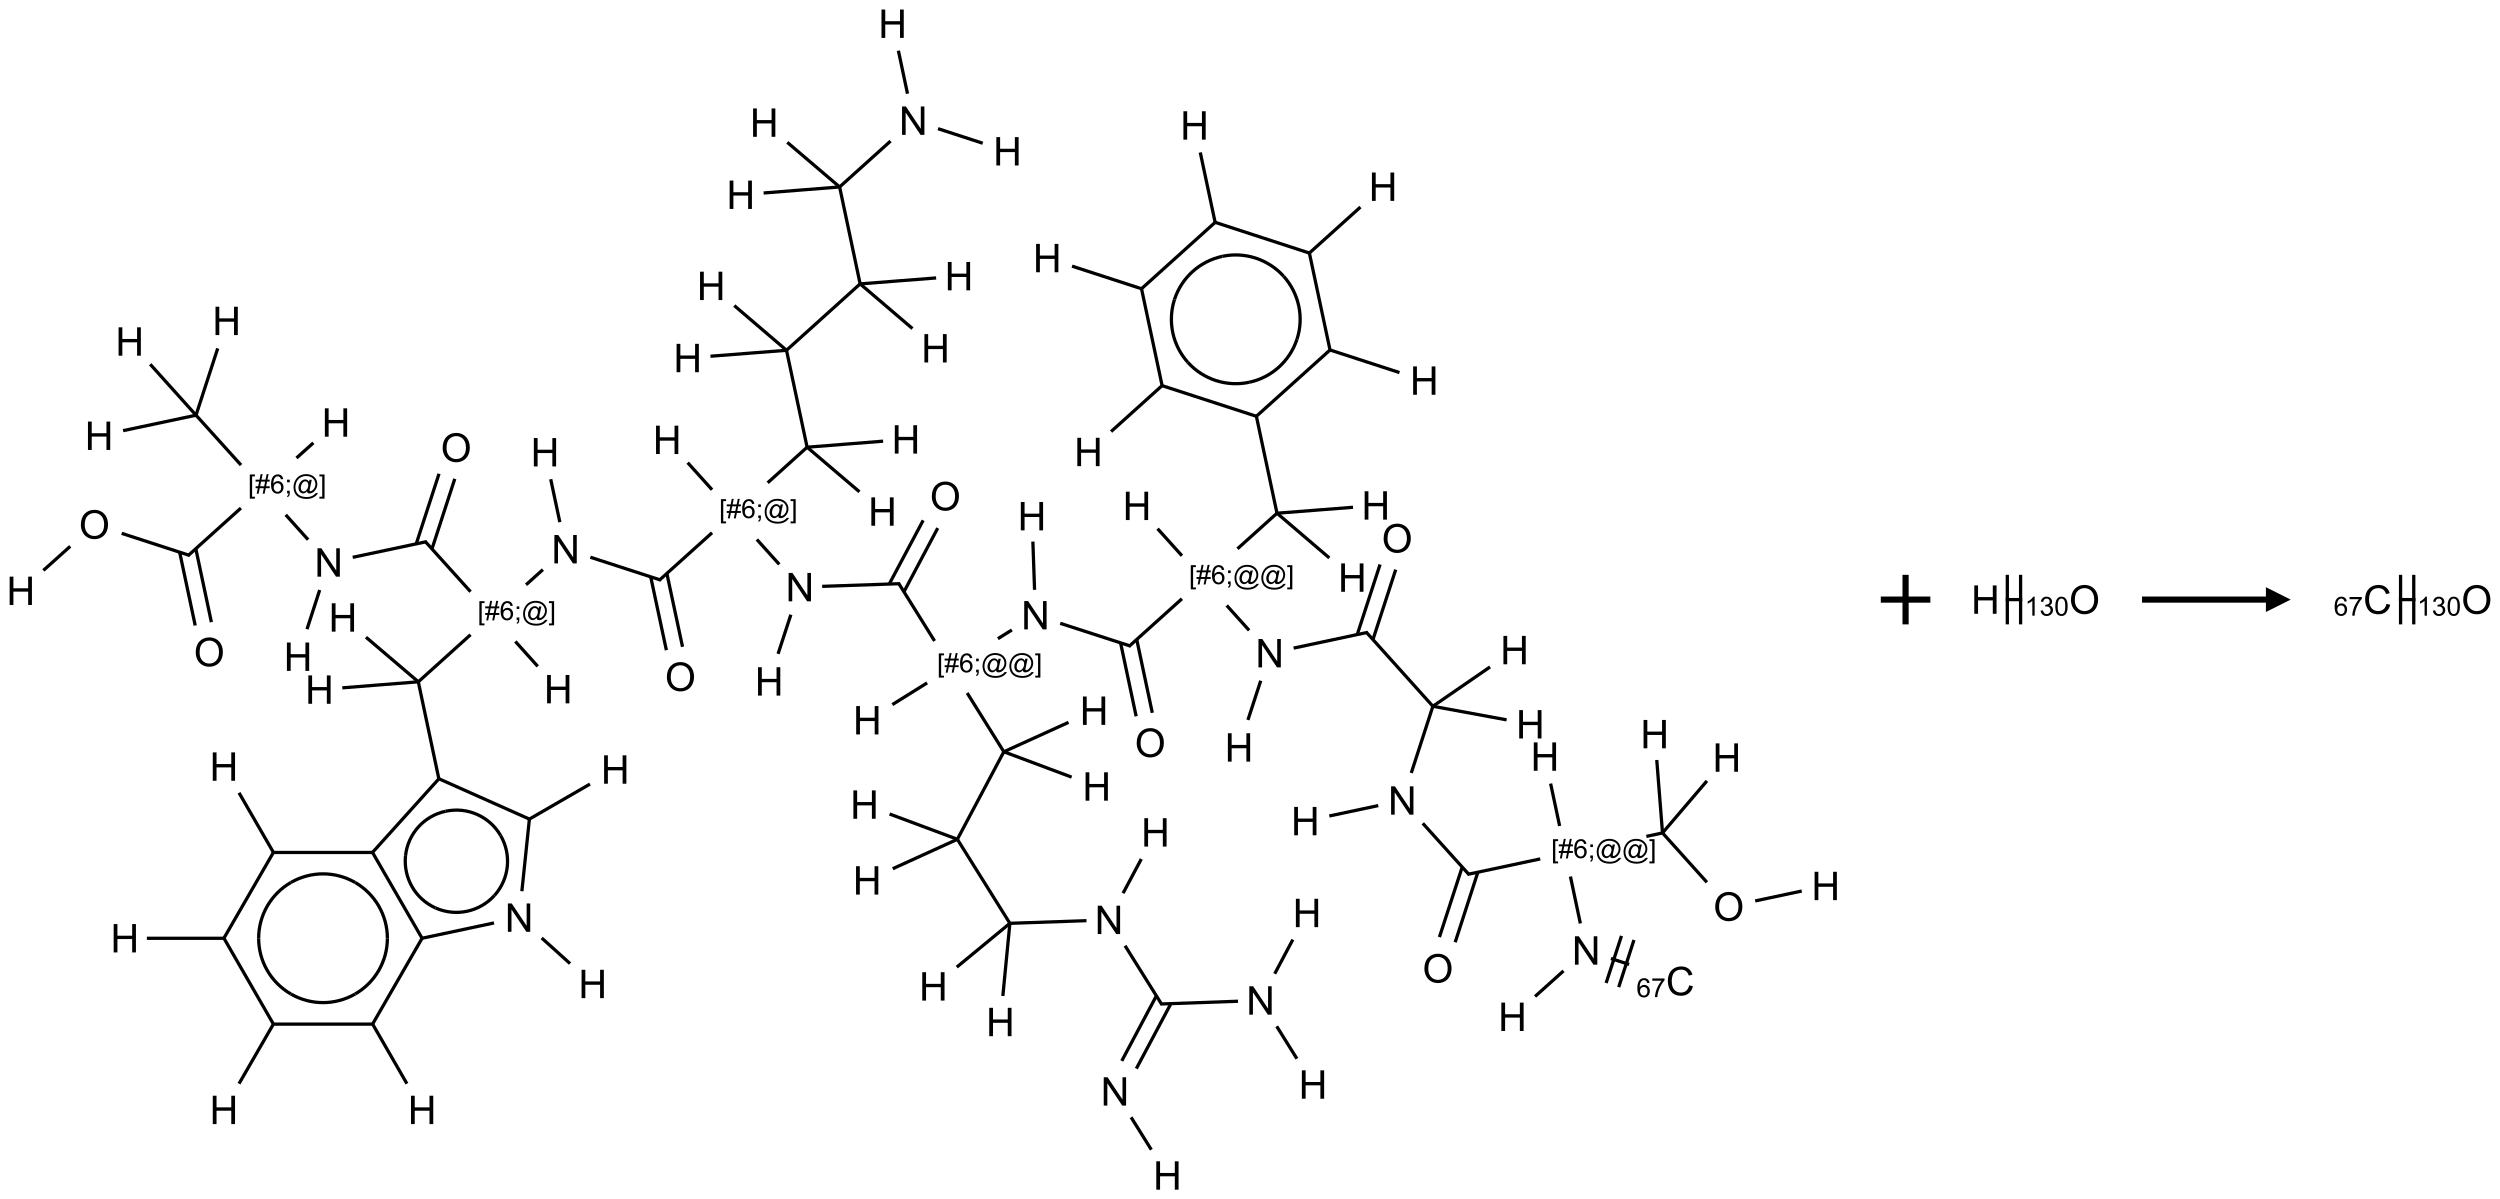 <?xml version="1.0" encoding="UTF-8"?>
<svg xmlns="http://www.w3.org/2000/svg" xmlns:xlink="http://www.w3.org/1999/xlink" width="1009" height="484" viewBox="0 0 1009 484">
<defs>
<g>
<g id="glyph-0-0">
<path d="M 2 0 L 2 -10 L 10 -10 L 10 0 Z M 2.25 -0.25 L 9.75 -0.25 L 9.75 -9.75 L 2.25 -9.75 Z M 2.25 -0.25 "/>
</g>
<g id="glyph-0-1">
<path d="M 1.281 0 L 1.281 -11.453 L 2.797 -11.453 L 2.797 -6.75 L 8.75 -6.75 L 8.75 -11.453 L 10.266 -11.453 L 10.266 0 L 8.75 0 L 8.75 -5.398 L 2.797 -5.398 L 2.797 0 Z M 1.281 0 "/>
</g>
<g id="glyph-0-2">
<path d="M 1.219 0 L 1.219 -11.453 L 2.773 -11.453 L 8.789 -2.461 L 8.789 -11.453 L 10.242 -11.453 L 10.242 0 L 8.688 0 L 2.672 -9 L 2.672 0 Z M 1.219 0 "/>
</g>
<g id="glyph-0-3">
<path d="M 0.773 -5.578 C 0.773 -7.48 1.285 -8.969 2.305 -10.043 C 3.324 -11.117 4.645 -11.656 6.258 -11.656 C 7.316 -11.656 8.27 -11.402 9.117 -10.898 C 9.965 -10.395 10.613 -9.688 11.059 -8.785 C 11.504 -7.883 11.727 -6.855 11.727 -5.711 C 11.727 -4.551 11.492 -3.512 11.023 -2.594 C 10.555 -1.676 9.891 -0.984 9.031 -0.512 C 8.172 -0.039 7.246 0.195 6.25 0.195 C 5.172 0.195 4.207 -0.066 3.359 -0.586 C 2.512 -1.105 1.867 -1.816 1.43 -2.719 C 0.992 -3.621 0.773 -4.574 0.773 -5.578 Z M 2.336 -5.555 C 2.336 -4.176 2.707 -3.086 3.449 -2.293 C 4.191 -1.5 5.121 -1.102 6.242 -1.102 C 7.383 -1.102 8.32 -1.504 9.059 -2.305 C 9.797 -3.105 10.164 -4.246 10.164 -5.719 C 10.164 -6.652 10.008 -7.465 9.691 -8.16 C 9.375 -8.855 8.914 -9.395 8.309 -9.777 C 7.703 -10.16 7.02 -10.352 6.266 -10.352 C 5.191 -10.352 4.27 -9.984 3.496 -9.246 C 2.723 -8.508 2.336 -7.277 2.336 -5.555 Z M 2.336 -5.555 "/>
</g>
<g id="glyph-0-4">
<path d="M 9.406 -4.016 L 10.922 -3.633 C 10.605 -2.387 10.031 -1.438 9.207 -0.785 C 8.383 -0.133 7.371 0.195 6.18 0.195 C 4.945 0.195 3.941 -0.055 3.168 -0.559 C 2.395 -1.062 1.805 -1.789 1.402 -2.742 C 1 -3.695 0.797 -4.719 0.797 -5.812 C 0.797 -7.004 1.023 -8.047 1.48 -8.934 C 1.938 -9.82 2.586 -10.496 3.426 -10.957 C 4.266 -11.418 5.191 -11.648 6.203 -11.648 C 7.348 -11.648 8.312 -11.355 9.094 -10.773 C 9.875 -10.191 10.418 -9.371 10.727 -8.312 L 9.234 -7.961 C 8.969 -8.793 8.582 -9.402 8.078 -9.781 C 7.574 -10.16 6.938 -10.352 6.172 -10.352 C 5.293 -10.352 4.555 -10.141 3.965 -9.719 C 3.375 -9.297 2.957 -8.73 2.719 -8.02 C 2.48 -7.309 2.359 -6.574 2.359 -5.82 C 2.359 -4.848 2.5 -3.996 2.785 -3.27 C 3.07 -2.543 3.512 -2 4.109 -1.641 C 4.707 -1.281 5.355 -1.102 6.055 -1.102 C 6.902 -1.102 7.621 -1.348 8.211 -1.836 C 8.801 -2.324 9.199 -3.051 9.406 -4.016 Z M 9.406 -4.016 "/>
</g>
<g id="glyph-1-0">
<path d="M 1.332 0 L 1.332 -6.668 L 6.668 -6.668 L 6.668 0 Z M 1.5 -0.168 L 6.5 -0.168 L 6.5 -6.5 L 1.5 -6.5 Z M 1.5 -0.168 "/>
</g>
<g id="glyph-1-1">
<path d="M 0.723 2.121 L 0.723 -7.637 L 2.793 -7.637 L 2.793 -6.859 L 1.66 -6.859 L 1.66 1.344 L 2.793 1.344 L 2.793 2.121 Z M 0.723 2.121 "/>
</g>
<g id="glyph-1-2">
<path d="M 0.535 0.129 L 0.988 -2.09 L 0.109 -2.09 L 0.109 -2.863 L 1.145 -2.863 L 1.531 -4.754 L 0.109 -4.754 L 0.109 -5.531 L 1.688 -5.531 L 2.141 -7.766 L 2.922 -7.766 L 2.469 -5.531 L 4.109 -5.531 L 4.562 -7.766 L 5.348 -7.766 L 4.895 -5.531 L 5.797 -5.531 L 5.797 -4.754 L 4.738 -4.754 L 4.348 -2.863 L 5.797 -2.863 L 5.797 -2.09 L 4.191 -2.09 L 3.738 0.129 L 2.957 0.129 L 3.406 -2.09 L 1.77 -2.09 L 1.316 0.129 Z M 1.926 -2.863 L 3.562 -2.863 L 3.953 -4.754 L 2.312 -4.754 Z M 1.926 -2.863 "/>
</g>
<g id="glyph-1-3">
<path d="M 5.309 -5.766 L 4.375 -5.691 C 4.293 -6.059 4.172 -6.328 4.02 -6.496 C 3.766 -6.762 3.453 -6.895 3.082 -6.895 C 2.785 -6.895 2.523 -6.812 2.297 -6.645 C 2 -6.43 1.77 -6.117 1.598 -5.703 C 1.43 -5.289 1.34 -4.703 1.332 -3.938 C 1.559 -4.281 1.836 -4.535 2.16 -4.703 C 2.488 -4.871 2.828 -4.953 3.188 -4.953 C 3.812 -4.953 4.344 -4.723 4.785 -4.262 C 5.223 -3.801 5.441 -3.207 5.441 -2.48 C 5.441 -2 5.34 -1.555 5.133 -1.145 C 4.926 -0.73 4.641 -0.418 4.281 -0.199 C 3.922 0.02 3.512 0.129 3.051 0.129 C 2.27 0.129 1.633 -0.156 1.141 -0.73 C 0.648 -1.305 0.402 -2.254 0.402 -3.574 C 0.402 -5.051 0.672 -6.121 1.219 -6.793 C 1.695 -7.375 2.336 -7.668 3.141 -7.668 C 3.742 -7.668 4.234 -7.5 4.617 -7.16 C 5 -6.824 5.23 -6.359 5.309 -5.766 Z M 1.48 -2.473 C 1.48 -2.152 1.547 -1.844 1.684 -1.547 C 1.82 -1.25 2.016 -1.027 2.262 -0.871 C 2.508 -0.719 2.766 -0.641 3.035 -0.641 C 3.434 -0.641 3.773 -0.801 4.059 -1.121 C 4.344 -1.441 4.484 -1.875 4.484 -2.422 C 4.484 -2.949 4.344 -3.367 4.062 -3.668 C 3.781 -3.973 3.426 -4.125 3 -4.125 C 2.578 -4.125 2.219 -3.973 1.922 -3.668 C 1.625 -3.363 1.48 -2.969 1.48 -2.473 Z M 1.48 -2.473 "/>
</g>
<g id="glyph-1-4">
<path d="M 0.949 -4.465 L 0.949 -5.531 L 2.016 -5.531 L 2.016 -4.465 Z M 0.949 0 L 0.949 -1.066 L 2.016 -1.066 L 2.016 0 C 2.016 0.391 1.945 0.711 1.809 0.949 C 1.668 1.191 1.449 1.379 1.145 1.512 L 0.887 1.109 C 1.082 1.023 1.23 0.895 1.324 0.727 C 1.418 0.559 1.469 0.316 1.48 0 Z M 0.949 0 "/>
</g>
<g id="glyph-1-5">
<path d="M 6.047 -0.848 C 5.82 -0.59 5.57 -0.379 5.289 -0.223 C 5.008 -0.062 4.73 0.016 4.449 0.016 C 4.141 0.016 3.84 -0.074 3.547 -0.254 C 3.254 -0.434 3.02 -0.715 2.836 -1.09 C 2.652 -1.465 2.562 -1.875 2.562 -2.324 C 2.562 -2.875 2.703 -3.43 2.988 -3.98 C 3.27 -4.535 3.621 -4.953 4.043 -5.23 C 4.461 -5.508 4.871 -5.645 5.266 -5.645 C 5.566 -5.645 5.855 -5.566 6.129 -5.41 C 6.402 -5.25 6.641 -5.012 6.84 -4.688 L 7.016 -5.496 L 7.949 -5.496 L 7.199 -2 C 7.094 -1.516 7.043 -1.246 7.043 -1.191 C 7.043 -1.098 7.078 -1.02 7.148 -0.949 C 7.219 -0.883 7.305 -0.848 7.406 -0.848 C 7.59 -0.848 7.832 -0.953 8.129 -1.168 C 8.527 -1.445 8.84 -1.816 9.07 -2.285 C 9.301 -2.75 9.418 -3.234 9.418 -3.73 C 9.418 -4.309 9.27 -4.852 8.973 -5.355 C 8.676 -5.859 8.23 -6.262 7.645 -6.562 C 7.055 -6.863 6.406 -7.016 5.691 -7.016 C 4.879 -7.016 4.137 -6.824 3.465 -6.445 C 2.793 -6.066 2.273 -5.52 1.902 -4.809 C 1.535 -4.098 1.348 -3.34 1.348 -2.527 C 1.348 -1.676 1.535 -0.941 1.902 -0.328 C 2.273 0.285 2.809 0.742 3.508 1.035 C 4.207 1.328 4.984 1.473 5.832 1.473 C 6.742 1.473 7.504 1.32 8.121 1.016 C 8.734 0.711 9.195 0.34 9.5 -0.098 L 10.441 -0.098 C 10.266 0.266 9.961 0.637 9.531 1.016 C 9.102 1.395 8.59 1.695 7.996 1.914 C 7.402 2.133 6.688 2.246 5.848 2.246 C 5.078 2.246 4.367 2.145 3.715 1.949 C 3.066 1.75 2.512 1.453 2.051 1.055 C 1.594 0.656 1.25 0.199 1.016 -0.316 C 0.723 -0.973 0.578 -1.684 0.578 -2.441 C 0.578 -3.289 0.75 -4.098 1.098 -4.863 C 1.523 -5.805 2.125 -6.527 2.902 -7.027 C 3.684 -7.527 4.629 -7.777 5.738 -7.777 C 6.602 -7.777 7.375 -7.602 8.059 -7.246 C 8.746 -6.895 9.285 -6.371 9.684 -5.672 C 10.02 -5.07 10.188 -4.418 10.188 -3.715 C 10.188 -2.707 9.832 -1.812 9.125 -1.031 C 8.492 -0.328 7.801 0.02 7.051 0.02 C 6.812 0.02 6.617 -0.016 6.473 -0.09 C 6.324 -0.16 6.215 -0.266 6.145 -0.402 C 6.102 -0.488 6.066 -0.637 6.047 -0.848 Z M 3.527 -2.262 C 3.527 -1.785 3.641 -1.414 3.863 -1.152 C 4.09 -0.887 4.348 -0.754 4.641 -0.754 C 4.836 -0.754 5.039 -0.812 5.254 -0.93 C 5.469 -1.047 5.676 -1.219 5.871 -1.449 C 6.066 -1.676 6.23 -1.969 6.355 -2.32 C 6.48 -2.672 6.543 -3.027 6.543 -3.379 C 6.543 -3.852 6.426 -4.219 6.191 -4.48 C 5.957 -4.738 5.672 -4.871 5.332 -4.871 C 5.109 -4.871 4.902 -4.812 4.707 -4.699 C 4.512 -4.586 4.32 -4.406 4.137 -4.156 C 3.953 -3.906 3.805 -3.602 3.691 -3.246 C 3.582 -2.887 3.527 -2.559 3.527 -2.262 Z M 3.527 -2.262 "/>
</g>
<g id="glyph-1-6">
<path d="M 2.27 2.121 L 0.203 2.121 L 0.203 1.344 L 1.332 1.344 L 1.332 -6.859 L 0.203 -6.859 L 0.203 -7.637 L 2.27 -7.637 Z M 2.27 2.121 "/>
</g>
<g id="glyph-1-7">
<path d="M 0.504 -6.637 L 0.504 -7.535 L 5.449 -7.535 L 5.449 -6.809 C 4.961 -6.289 4.48 -5.602 4.004 -4.746 C 3.527 -3.887 3.156 -3.004 2.895 -2.098 C 2.707 -1.461 2.59 -0.762 2.535 0 L 1.574 0 C 1.582 -0.602 1.703 -1.328 1.926 -2.176 C 2.152 -3.027 2.477 -3.848 2.898 -4.637 C 3.32 -5.426 3.77 -6.094 4.246 -6.637 Z M 0.504 -6.637 "/>
</g>
<g id="glyph-1-8">
<path d="M 3.973 0 L 3.035 0 L 3.035 -5.973 C 2.809 -5.758 2.516 -5.543 2.148 -5.328 C 1.781 -5.113 1.453 -4.953 1.16 -4.844 L 1.16 -5.75 C 1.684 -5.996 2.145 -6.297 2.535 -6.645 C 2.93 -6.996 3.207 -7.336 3.371 -7.668 L 3.973 -7.668 Z M 3.973 0 "/>
</g>
<g id="glyph-1-9">
<path d="M 0.449 -2.016 L 1.387 -2.141 C 1.492 -1.609 1.676 -1.227 1.934 -0.992 C 2.191 -0.758 2.508 -0.641 2.879 -0.641 C 3.32 -0.641 3.695 -0.793 3.996 -1.098 C 4.301 -1.402 4.453 -1.781 4.453 -2.234 C 4.453 -2.664 4.312 -3.02 4.031 -3.301 C 3.75 -3.578 3.391 -3.719 2.957 -3.719 C 2.781 -3.719 2.562 -3.684 2.297 -3.613 L 2.402 -4.438 C 2.465 -4.43 2.516 -4.426 2.551 -4.426 C 2.949 -4.426 3.312 -4.531 3.629 -4.738 C 3.949 -4.949 4.109 -5.27 4.109 -5.703 C 4.109 -6.047 3.992 -6.332 3.762 -6.559 C 3.527 -6.785 3.227 -6.895 2.859 -6.895 C 2.496 -6.895 2.191 -6.781 1.949 -6.551 C 1.707 -6.324 1.547 -5.98 1.48 -5.52 L 0.543 -5.688 C 0.656 -6.316 0.918 -6.805 1.324 -7.148 C 1.73 -7.492 2.234 -7.668 2.84 -7.668 C 3.254 -7.668 3.641 -7.578 3.988 -7.398 C 4.34 -7.219 4.609 -6.977 4.793 -6.668 C 4.98 -6.359 5.074 -6.031 5.074 -5.684 C 5.074 -5.352 4.984 -5.051 4.809 -4.781 C 4.629 -4.512 4.367 -4.297 4.02 -4.137 C 4.473 -4.031 4.824 -3.816 5.074 -3.488 C 5.324 -3.16 5.449 -2.75 5.449 -2.254 C 5.449 -1.59 5.203 -1.023 4.719 -0.559 C 4.234 -0.098 3.617 0.137 2.875 0.137 C 2.203 0.137 1.648 -0.062 1.207 -0.465 C 0.762 -0.863 0.512 -1.379 0.449 -2.016 Z M 0.449 -2.016 "/>
</g>
<g id="glyph-1-10">
<path d="M 0.441 -3.766 C 0.441 -4.668 0.535 -5.395 0.723 -5.945 C 0.906 -6.496 1.184 -6.922 1.551 -7.219 C 1.918 -7.516 2.375 -7.668 2.934 -7.668 C 3.344 -7.668 3.703 -7.586 4.012 -7.418 C 4.32 -7.254 4.574 -7.016 4.777 -6.707 C 4.977 -6.395 5.137 -6.016 5.25 -5.57 C 5.363 -5.125 5.422 -4.523 5.422 -3.766 C 5.422 -2.871 5.328 -2.148 5.145 -1.598 C 4.961 -1.047 4.688 -0.621 4.32 -0.32 C 3.953 -0.02 3.492 0.129 2.934 0.129 C 2.195 0.129 1.617 -0.133 1.199 -0.66 C 0.695 -1.297 0.441 -2.332 0.441 -3.766 Z M 1.406 -3.766 C 1.406 -2.512 1.555 -1.68 1.848 -1.262 C 2.141 -0.848 2.5 -0.641 2.934 -0.641 C 3.363 -0.641 3.727 -0.848 4.02 -1.266 C 4.312 -1.684 4.457 -2.516 4.457 -3.766 C 4.457 -5.023 4.312 -5.859 4.02 -6.27 C 3.727 -6.684 3.359 -6.891 2.922 -6.891 C 2.492 -6.891 2.148 -6.707 1.891 -6.344 C 1.566 -5.879 1.406 -5.02 1.406 -3.766 Z M 1.406 -3.766 "/>
</g>
</g>
</defs>
<path fill="none" stroke-width="0.033" stroke-linecap="butt" stroke-linejoin="miter" stroke="rgb(0%, 0%, 0%)" stroke-opacity="1" stroke-miterlimit="10" d="M 11.407 11.361 L 11.203 11.034 " transform="matrix(40, 0, 0, 40, 8.389, 9.574)"/>
<path fill="none" stroke-width="0.033" stroke-linecap="butt" stroke-linejoin="miter" stroke="rgb(0%, 0%, 0%)" stroke-opacity="1" stroke-miterlimit="10" d="M 11.256 10.543 L 11.605 9.887 " transform="matrix(40, 0, 0, 40, 8.389, 9.574)"/>
<path fill="none" stroke-width="0.033" stroke-linecap="butt" stroke-linejoin="miter" stroke="rgb(0%, 0%, 0%)" stroke-opacity="1" stroke-miterlimit="10" d="M 11.109 10.465 L 11.458 9.809 " transform="matrix(40, 0, 0, 40, 8.389, 9.574)"/>
<path fill="none" stroke-width="0.033" stroke-linecap="butt" stroke-linejoin="miter" stroke="rgb(0%, 0%, 0%)" stroke-opacity="1" stroke-miterlimit="10" d="M 11.5 9.891 L 12.282 9.863 " transform="matrix(40, 0, 0, 40, 8.389, 9.574)"/>
<path fill="none" stroke-width="0.033" stroke-linecap="butt" stroke-linejoin="miter" stroke="rgb(0%, 0%, 0%)" stroke-opacity="1" stroke-miterlimit="10" d="M 12.652 9.586 L 12.835 9.241 " transform="matrix(40, 0, 0, 40, 8.389, 9.574)"/>
<path fill="none" stroke-width="0.033" stroke-linecap="butt" stroke-linejoin="miter" stroke="rgb(0%, 0%, 0%)" stroke-opacity="1" stroke-miterlimit="10" d="M 12.672 10.116 L 12.876 10.443 " transform="matrix(40, 0, 0, 40, 8.389, 9.574)"/>
<path fill="none" stroke-width="0.033" stroke-linecap="butt" stroke-linejoin="miter" stroke="rgb(0%, 0%, 0%)" stroke-opacity="1" stroke-miterlimit="10" d="M 11.514 9.898 L 11.142 9.303 " transform="matrix(40, 0, 0, 40, 8.389, 9.574)"/>
<path fill="none" stroke-width="0.033" stroke-linecap="butt" stroke-linejoin="miter" stroke="rgb(0%, 0%, 0%)" stroke-opacity="1" stroke-miterlimit="10" d="M 11.122 8.773 L 11.306 8.428 " transform="matrix(40, 0, 0, 40, 8.389, 9.574)"/>
<path fill="none" stroke-width="0.033" stroke-linecap="butt" stroke-linejoin="miter" stroke="rgb(0%, 0%, 0%)" stroke-opacity="1" stroke-miterlimit="10" d="M 10.753 9.05 L 9.98 9.077 " transform="matrix(40, 0, 0, 40, 8.389, 9.574)"/>
<path fill="none" stroke-width="0.033" stroke-linecap="butt" stroke-linejoin="miter" stroke="rgb(0%, 0%, 0%)" stroke-opacity="1" stroke-miterlimit="10" d="M 9.98 9.077 L 9.444 9.519 " transform="matrix(40, 0, 0, 40, 8.389, 9.574)"/>
<path fill="none" stroke-width="0.033" stroke-linecap="butt" stroke-linejoin="miter" stroke="rgb(0%, 0%, 0%)" stroke-opacity="1" stroke-miterlimit="10" d="M 9.98 9.077 L 9.909 9.81 " transform="matrix(40, 0, 0, 40, 8.389, 9.574)"/>
<path fill="none" stroke-width="0.033" stroke-linecap="butt" stroke-linejoin="miter" stroke="rgb(0%, 0%, 0%)" stroke-opacity="1" stroke-miterlimit="10" d="M 9.98 9.077 L 9.45 8.229 " transform="matrix(40, 0, 0, 40, 8.389, 9.574)"/>
<path fill="none" stroke-width="0.033" stroke-linecap="butt" stroke-linejoin="miter" stroke="rgb(0%, 0%, 0%)" stroke-opacity="1" stroke-miterlimit="10" d="M 9.45 8.229 L 8.766 7.974 " transform="matrix(40, 0, 0, 40, 8.389, 9.574)"/>
<path fill="none" stroke-width="0.033" stroke-linecap="butt" stroke-linejoin="miter" stroke="rgb(0%, 0%, 0%)" stroke-opacity="1" stroke-miterlimit="10" d="M 9.45 8.229 L 8.798 8.526 " transform="matrix(40, 0, 0, 40, 8.389, 9.574)"/>
<path fill="none" stroke-width="0.033" stroke-linecap="butt" stroke-linejoin="miter" stroke="rgb(0%, 0%, 0%)" stroke-opacity="1" stroke-miterlimit="10" d="M 9.45 8.229 L 9.919 7.346 " transform="matrix(40, 0, 0, 40, 8.389, 9.574)"/>
<path fill="none" stroke-width="0.033" stroke-linecap="butt" stroke-linejoin="miter" stroke="rgb(0%, 0%, 0%)" stroke-opacity="1" stroke-miterlimit="10" d="M 9.919 7.346 L 10.603 7.602 " transform="matrix(40, 0, 0, 40, 8.389, 9.574)"/>
<path fill="none" stroke-width="0.033" stroke-linecap="butt" stroke-linejoin="miter" stroke="rgb(0%, 0%, 0%)" stroke-opacity="1" stroke-miterlimit="10" d="M 9.919 7.346 L 10.572 7.049 " transform="matrix(40, 0, 0, 40, 8.389, 9.574)"/>
<path fill="none" stroke-width="0.033" stroke-linecap="butt" stroke-linejoin="miter" stroke="rgb(0%, 0%, 0%)" stroke-opacity="1" stroke-miterlimit="10" d="M 9.919 7.346 L 9.549 6.753 " transform="matrix(40, 0, 0, 40, 8.389, 9.574)"/>
<path fill="none" stroke-width="0.033" stroke-linecap="butt" stroke-linejoin="miter" stroke="rgb(0%, 0%, 0%)" stroke-opacity="1" stroke-miterlimit="10" d="M 9.145 6.651 L 8.794 6.87 " transform="matrix(40, 0, 0, 40, 8.389, 9.574)"/>
<path fill="none" stroke-width="0.033" stroke-linecap="butt" stroke-linejoin="miter" stroke="rgb(0%, 0%, 0%)" stroke-opacity="1" stroke-miterlimit="10" d="M 9.22 6.228 L 8.855 5.642 " transform="matrix(40, 0, 0, 40, 8.389, 9.574)"/>
<path fill="none" stroke-width="0.033" stroke-linecap="butt" stroke-linejoin="miter" stroke="rgb(0%, 0%, 0%)" stroke-opacity="1" stroke-miterlimit="10" d="M 8.911 5.732 L 9.252 5.089 " transform="matrix(40, 0, 0, 40, 8.389, 9.574)"/>
<path fill="none" stroke-width="0.033" stroke-linecap="butt" stroke-linejoin="miter" stroke="rgb(0%, 0%, 0%)" stroke-opacity="1" stroke-miterlimit="10" d="M 8.763 5.653 L 9.105 5.011 " transform="matrix(40, 0, 0, 40, 8.389, 9.574)"/>
<path fill="none" stroke-width="0.033" stroke-linecap="butt" stroke-linejoin="miter" stroke="rgb(0%, 0%, 0%)" stroke-opacity="1" stroke-miterlimit="10" d="M 8.869 5.65 L 8.086 5.677 " transform="matrix(40, 0, 0, 40, 8.389, 9.574)"/>
<path fill="none" stroke-width="0.033" stroke-linecap="butt" stroke-linejoin="miter" stroke="rgb(0%, 0%, 0%)" stroke-opacity="1" stroke-miterlimit="10" d="M 7.77 5.963 L 7.641 6.358 " transform="matrix(40, 0, 0, 40, 8.389, 9.574)"/>
<path fill="none" stroke-width="0.033" stroke-linecap="butt" stroke-linejoin="miter" stroke="rgb(0%, 0%, 0%)" stroke-opacity="1" stroke-miterlimit="10" d="M 7.653 5.455 L 7.427 5.204 " transform="matrix(40, 0, 0, 40, 8.389, 9.574)"/>
<path fill="none" stroke-width="0.033" stroke-linecap="butt" stroke-linejoin="miter" stroke="rgb(0%, 0%, 0%)" stroke-opacity="1" stroke-miterlimit="10" d="M 6.975 4.702 L 6.729 4.429 " transform="matrix(40, 0, 0, 40, 8.389, 9.574)"/>
<path fill="none" stroke-width="0.033" stroke-linecap="butt" stroke-linejoin="miter" stroke="rgb(0%, 0%, 0%)" stroke-opacity="1" stroke-miterlimit="10" d="M 6.975 5.136 L 6.441 5.617 " transform="matrix(40, 0, 0, 40, 8.389, 9.574)"/>
<path fill="none" stroke-width="0.033" stroke-linecap="butt" stroke-linejoin="miter" stroke="rgb(0%, 0%, 0%)" stroke-opacity="1" stroke-miterlimit="10" d="M 6.356 5.581 L 6.514 6.321 " transform="matrix(40, 0, 0, 40, 8.389, 9.574)"/>
<path fill="none" stroke-width="0.033" stroke-linecap="butt" stroke-linejoin="miter" stroke="rgb(0%, 0%, 0%)" stroke-opacity="1" stroke-miterlimit="10" d="M 6.519 5.547 L 6.677 6.287 " transform="matrix(40, 0, 0, 40, 8.389, 9.574)"/>
<path fill="none" stroke-width="0.033" stroke-linecap="butt" stroke-linejoin="miter" stroke="rgb(0%, 0%, 0%)" stroke-opacity="1" stroke-miterlimit="10" d="M 6.457 5.614 L 5.747 5.383 " transform="matrix(40, 0, 0, 40, 8.389, 9.574)"/>
<path fill="none" stroke-width="0.033" stroke-linecap="butt" stroke-linejoin="miter" stroke="rgb(0%, 0%, 0%)" stroke-opacity="1" stroke-miterlimit="10" d="M 5.439 5.029 L 5.347 4.596 " transform="matrix(40, 0, 0, 40, 8.389, 9.574)"/>
<path fill="none" stroke-width="0.033" stroke-linecap="butt" stroke-linejoin="miter" stroke="rgb(0%, 0%, 0%)" stroke-opacity="1" stroke-miterlimit="10" d="M 5.268 5.508 L 5.098 5.661 " transform="matrix(40, 0, 0, 40, 8.389, 9.574)"/>
<path fill="none" stroke-width="0.033" stroke-linecap="butt" stroke-linejoin="miter" stroke="rgb(0%, 0%, 0%)" stroke-opacity="1" stroke-miterlimit="10" d="M 4.99 6.233 L 5.216 6.484 " transform="matrix(40, 0, 0, 40, 8.389, 9.574)"/>
<path fill="none" stroke-width="0.033" stroke-linecap="butt" stroke-linejoin="miter" stroke="rgb(0%, 0%, 0%)" stroke-opacity="1" stroke-miterlimit="10" d="M 4.538 5.731 L 4.078 5.221 " transform="matrix(40, 0, 0, 40, 8.389, 9.574)"/>
<path fill="none" stroke-width="0.033" stroke-linecap="butt" stroke-linejoin="miter" stroke="rgb(0%, 0%, 0%)" stroke-opacity="1" stroke-miterlimit="10" d="M 4.149 5.299 L 4.379 4.592 " transform="matrix(40, 0, 0, 40, 8.389, 9.574)"/>
<path fill="none" stroke-width="0.033" stroke-linecap="butt" stroke-linejoin="miter" stroke="rgb(0%, 0%, 0%)" stroke-opacity="1" stroke-miterlimit="10" d="M 3.99 5.248 L 4.22 4.541 " transform="matrix(40, 0, 0, 40, 8.389, 9.574)"/>
<path fill="none" stroke-width="0.033" stroke-linecap="butt" stroke-linejoin="miter" stroke="rgb(0%, 0%, 0%)" stroke-opacity="1" stroke-miterlimit="10" d="M 4.094 5.226 L 3.349 5.384 " transform="matrix(40, 0, 0, 40, 8.389, 9.574)"/>
<path fill="none" stroke-width="0.033" stroke-linecap="butt" stroke-linejoin="miter" stroke="rgb(0%, 0%, 0%)" stroke-opacity="1" stroke-miterlimit="10" d="M 3.016 5.714 L 2.888 6.109 " transform="matrix(40, 0, 0, 40, 8.389, 9.574)"/>
<path fill="none" stroke-width="0.033" stroke-linecap="butt" stroke-linejoin="miter" stroke="rgb(0%, 0%, 0%)" stroke-opacity="1" stroke-miterlimit="10" d="M 2.899 5.206 L 2.673 4.955 " transform="matrix(40, 0, 0, 40, 8.389, 9.574)"/>
<path fill="none" stroke-width="0.033" stroke-linecap="butt" stroke-linejoin="miter" stroke="rgb(0%, 0%, 0%)" stroke-opacity="1" stroke-miterlimit="10" d="M 2.782 4.382 L 2.952 4.229 " transform="matrix(40, 0, 0, 40, 8.389, 9.574)"/>
<path fill="none" stroke-width="0.033" stroke-linecap="butt" stroke-linejoin="miter" stroke="rgb(0%, 0%, 0%)" stroke-opacity="1" stroke-miterlimit="10" d="M 2.221 4.887 L 1.687 5.368 " transform="matrix(40, 0, 0, 40, 8.389, 9.574)"/>
<path fill="none" stroke-width="0.033" stroke-linecap="butt" stroke-linejoin="miter" stroke="rgb(0%, 0%, 0%)" stroke-opacity="1" stroke-miterlimit="10" d="M 1.603 5.332 L 1.76 6.072 " transform="matrix(40, 0, 0, 40, 8.389, 9.574)"/>
<path fill="none" stroke-width="0.033" stroke-linecap="butt" stroke-linejoin="miter" stroke="rgb(0%, 0%, 0%)" stroke-opacity="1" stroke-miterlimit="10" d="M 1.766 5.297 L 1.923 6.038 " transform="matrix(40, 0, 0, 40, 8.389, 9.574)"/>
<path fill="none" stroke-width="0.033" stroke-linecap="butt" stroke-linejoin="miter" stroke="rgb(0%, 0%, 0%)" stroke-opacity="1" stroke-miterlimit="10" d="M 1.703 5.365 L 1.018 5.142 " transform="matrix(40, 0, 0, 40, 8.389, 9.574)"/>
<path fill="none" stroke-width="0.033" stroke-linecap="butt" stroke-linejoin="miter" stroke="rgb(0%, 0%, 0%)" stroke-opacity="1" stroke-miterlimit="10" d="M 0.499 5.273 L 0.228 5.516 " transform="matrix(40, 0, 0, 40, 8.389, 9.574)"/>
<path fill="none" stroke-width="0.033" stroke-linecap="butt" stroke-linejoin="miter" stroke="rgb(0%, 0%, 0%)" stroke-opacity="1" stroke-miterlimit="10" d="M 2.222 4.453 L 1.768 3.95 " transform="matrix(40, 0, 0, 40, 8.389, 9.574)"/>
<path fill="none" stroke-width="0.033" stroke-linecap="butt" stroke-linejoin="miter" stroke="rgb(0%, 0%, 0%)" stroke-opacity="1" stroke-miterlimit="10" d="M 1.768 3.95 L 1.987 3.276 " transform="matrix(40, 0, 0, 40, 8.389, 9.574)"/>
<path fill="none" stroke-width="0.033" stroke-linecap="butt" stroke-linejoin="miter" stroke="rgb(0%, 0%, 0%)" stroke-opacity="1" stroke-miterlimit="10" d="M 1.768 3.95 L 1.032 4.106 " transform="matrix(40, 0, 0, 40, 8.389, 9.574)"/>
<path fill="none" stroke-width="0.033" stroke-linecap="butt" stroke-linejoin="miter" stroke="rgb(0%, 0%, 0%)" stroke-opacity="1" stroke-miterlimit="10" d="M 1.768 3.95 L 1.306 3.436 " transform="matrix(40, 0, 0, 40, 8.389, 9.574)"/>
<path fill="none" stroke-width="0.033" stroke-linecap="butt" stroke-linejoin="miter" stroke="rgb(0%, 0%, 0%)" stroke-opacity="1" stroke-miterlimit="10" d="M 4.538 6.165 L 4.011 6.64 " transform="matrix(40, 0, 0, 40, 8.389, 9.574)"/>
<path fill="none" stroke-width="0.033" stroke-linecap="butt" stroke-linejoin="miter" stroke="rgb(0%, 0%, 0%)" stroke-opacity="1" stroke-miterlimit="10" d="M 4.011 6.64 L 3.483 6.19 " transform="matrix(40, 0, 0, 40, 8.389, 9.574)"/>
<path fill="none" stroke-width="0.033" stroke-linecap="butt" stroke-linejoin="miter" stroke="rgb(0%, 0%, 0%)" stroke-opacity="1" stroke-miterlimit="10" d="M 4.011 6.64 L 3.244 6.701 " transform="matrix(40, 0, 0, 40, 8.389, 9.574)"/>
<path fill="none" stroke-width="0.033" stroke-linecap="butt" stroke-linejoin="miter" stroke="rgb(0%, 0%, 0%)" stroke-opacity="1" stroke-miterlimit="10" d="M 4.011 6.64 L 4.22 7.627 " transform="matrix(40, 0, 0, 40, 8.389, 9.574)"/>
<path fill="none" stroke-width="0.033" stroke-linecap="butt" stroke-linejoin="miter" stroke="rgb(0%, 0%, 0%)" stroke-opacity="1" stroke-miterlimit="10" d="M 4.211 7.615 L 5.14 8.029 " transform="matrix(40, 0, 0, 40, 8.389, 9.574)"/>
<path fill="none" stroke-width="0.033" stroke-linecap="butt" stroke-linejoin="miter" stroke="rgb(0%, 0%, 0%)" stroke-opacity="1" stroke-miterlimit="10" d="M 5.125 8.029 L 5.743 7.672 " transform="matrix(40, 0, 0, 40, 8.389, 9.574)"/>
<path fill="none" stroke-width="0.033" stroke-linecap="butt" stroke-linejoin="miter" stroke="rgb(0%, 0%, 0%)" stroke-opacity="1" stroke-miterlimit="10" d="M 5.132 8.025 L 5.056 8.753 " transform="matrix(40, 0, 0, 40, 8.389, 9.574)"/>
<path fill="none" stroke-width="0.033" stroke-linecap="butt" stroke-linejoin="miter" stroke="rgb(0%, 0%, 0%)" stroke-opacity="1" stroke-miterlimit="10" d="M 5.256 9.225 L 5.542 9.483 " transform="matrix(40, 0, 0, 40, 8.389, 9.574)"/>
<path fill="none" stroke-width="0.033" stroke-linecap="butt" stroke-linejoin="miter" stroke="rgb(0%, 0%, 0%)" stroke-opacity="1" stroke-miterlimit="10" d="M 4.775 9.073 L 4.042 9.229 " transform="matrix(40, 0, 0, 40, 8.389, 9.574)"/>
<path fill="none" stroke-width="0.033" stroke-linecap="butt" stroke-linejoin="miter" stroke="rgb(0%, 0%, 0%)" stroke-opacity="1" stroke-miterlimit="10" d="M 4.053 9.221 L 3.545 10.102 " transform="matrix(40, 0, 0, 40, 8.389, 9.574)"/>
<path fill="none" stroke-width="0.033" stroke-linecap="butt" stroke-linejoin="miter" stroke="rgb(0%, 0%, 0%)" stroke-opacity="1" stroke-miterlimit="10" d="M 3.545 10.085 L 3.896 10.695 " transform="matrix(40, 0, 0, 40, 8.389, 9.574)"/>
<path fill="none" stroke-width="0.033" stroke-linecap="butt" stroke-linejoin="miter" stroke="rgb(0%, 0%, 0%)" stroke-opacity="1" stroke-miterlimit="10" d="M 3.549 10.094 L 2.54 10.094 " transform="matrix(40, 0, 0, 40, 8.389, 9.574)"/>
<path fill="none" stroke-width="0.033" stroke-linecap="butt" stroke-linejoin="miter" stroke="rgb(0%, 0%, 0%)" stroke-opacity="1" stroke-miterlimit="10" d="M 2.554 10.085 L 2.202 10.695 " transform="matrix(40, 0, 0, 40, 8.389, 9.574)"/>
<path fill="none" stroke-width="0.033" stroke-linecap="butt" stroke-linejoin="miter" stroke="rgb(0%, 0%, 0%)" stroke-opacity="1" stroke-miterlimit="10" d="M 2.549 10.094 L 2.045 9.219 " transform="matrix(40, 0, 0, 40, 8.389, 9.574)"/>
<path fill="none" stroke-width="0.033" stroke-linecap="butt" stroke-linejoin="miter" stroke="rgb(0%, 0%, 0%)" stroke-opacity="1" stroke-miterlimit="10" d="M 2.059 9.228 L 1.272 9.228 " transform="matrix(40, 0, 0, 40, 8.389, 9.574)"/>
<path fill="none" stroke-width="0.033" stroke-linecap="butt" stroke-linejoin="miter" stroke="rgb(0%, 0%, 0%)" stroke-opacity="1" stroke-miterlimit="10" d="M 2.049 9.228 L 2.554 8.353 " transform="matrix(40, 0, 0, 40, 8.389, 9.574)"/>
<path fill="none" stroke-width="0.033" stroke-linecap="butt" stroke-linejoin="miter" stroke="rgb(0%, 0%, 0%)" stroke-opacity="1" stroke-miterlimit="10" d="M 2.554 8.37 L 2.202 7.76 " transform="matrix(40, 0, 0, 40, 8.389, 9.574)"/>
<path fill="none" stroke-width="0.033" stroke-linecap="butt" stroke-linejoin="miter" stroke="rgb(0%, 0%, 0%)" stroke-opacity="1" stroke-miterlimit="10" d="M 2.549 8.362 L 3.557 8.362 " transform="matrix(40, 0, 0, 40, 8.389, 9.574)"/>
<path fill="none" stroke-width="0.033" stroke-linecap="butt" stroke-linejoin="miter" stroke="rgb(0%, 0%, 0%)" stroke-opacity="1" stroke-miterlimit="10" d="M 3.544 8.367 L 4.219 7.618 " transform="matrix(40, 0, 0, 40, 8.389, 9.574)"/>
<path fill="none" stroke-width="0.033" stroke-linecap="butt" stroke-linejoin="miter" stroke="rgb(0%, 0%, 0%)" stroke-opacity="1" stroke-miterlimit="10" d="M 3.549 8.362 L 4.049 9.228 " transform="matrix(40, 0, 0, 40, 8.389, 9.574)"/>
<path fill="none" stroke-width="0.033" stroke-linecap="butt" stroke-linejoin="miter" stroke="rgb(0%, 0%, 0%)" stroke-opacity="1" stroke-miterlimit="10" d="M 7.536 4.632 L 7.934 4.273 " transform="matrix(40, 0, 0, 40, 8.389, 9.574)"/>
<path fill="none" stroke-width="0.033" stroke-linecap="butt" stroke-linejoin="miter" stroke="rgb(0%, 0%, 0%)" stroke-opacity="1" stroke-miterlimit="10" d="M 7.934 4.273 L 8.462 4.723 " transform="matrix(40, 0, 0, 40, 8.389, 9.574)"/>
<path fill="none" stroke-width="0.033" stroke-linecap="butt" stroke-linejoin="miter" stroke="rgb(0%, 0%, 0%)" stroke-opacity="1" stroke-miterlimit="10" d="M 7.934 4.273 L 8.701 4.212 " transform="matrix(40, 0, 0, 40, 8.389, 9.574)"/>
<path fill="none" stroke-width="0.033" stroke-linecap="butt" stroke-linejoin="miter" stroke="rgb(0%, 0%, 0%)" stroke-opacity="1" stroke-miterlimit="10" d="M 7.934 4.273 L 7.726 3.295 " transform="matrix(40, 0, 0, 40, 8.389, 9.574)"/>
<path fill="none" stroke-width="0.033" stroke-linecap="butt" stroke-linejoin="miter" stroke="rgb(0%, 0%, 0%)" stroke-opacity="1" stroke-miterlimit="10" d="M 7.726 3.295 L 7.199 2.844 " transform="matrix(40, 0, 0, 40, 8.389, 9.574)"/>
<path fill="none" stroke-width="0.033" stroke-linecap="butt" stroke-linejoin="miter" stroke="rgb(0%, 0%, 0%)" stroke-opacity="1" stroke-miterlimit="10" d="M 7.726 3.295 L 6.959 3.355 " transform="matrix(40, 0, 0, 40, 8.389, 9.574)"/>
<path fill="none" stroke-width="0.033" stroke-linecap="butt" stroke-linejoin="miter" stroke="rgb(0%, 0%, 0%)" stroke-opacity="1" stroke-miterlimit="10" d="M 7.726 3.295 L 8.469 2.625 " transform="matrix(40, 0, 0, 40, 8.389, 9.574)"/>
<path fill="none" stroke-width="0.033" stroke-linecap="butt" stroke-linejoin="miter" stroke="rgb(0%, 0%, 0%)" stroke-opacity="1" stroke-miterlimit="10" d="M 8.469 2.625 L 9.236 2.565 " transform="matrix(40, 0, 0, 40, 8.389, 9.574)"/>
<path fill="none" stroke-width="0.033" stroke-linecap="butt" stroke-linejoin="miter" stroke="rgb(0%, 0%, 0%)" stroke-opacity="1" stroke-miterlimit="10" d="M 8.469 2.625 L 8.997 3.076 " transform="matrix(40, 0, 0, 40, 8.389, 9.574)"/>
<path fill="none" stroke-width="0.033" stroke-linecap="butt" stroke-linejoin="miter" stroke="rgb(0%, 0%, 0%)" stroke-opacity="1" stroke-miterlimit="10" d="M 8.469 2.625 L 8.262 1.647 " transform="matrix(40, 0, 0, 40, 8.389, 9.574)"/>
<path fill="none" stroke-width="0.033" stroke-linecap="butt" stroke-linejoin="miter" stroke="rgb(0%, 0%, 0%)" stroke-opacity="1" stroke-miterlimit="10" d="M 8.262 1.647 L 7.495 1.708 " transform="matrix(40, 0, 0, 40, 8.389, 9.574)"/>
<path fill="none" stroke-width="0.033" stroke-linecap="butt" stroke-linejoin="miter" stroke="rgb(0%, 0%, 0%)" stroke-opacity="1" stroke-miterlimit="10" d="M 8.262 1.647 L 7.734 1.197 " transform="matrix(40, 0, 0, 40, 8.389, 9.574)"/>
<path fill="none" stroke-width="0.033" stroke-linecap="butt" stroke-linejoin="miter" stroke="rgb(0%, 0%, 0%)" stroke-opacity="1" stroke-miterlimit="10" d="M 8.262 1.647 L 8.776 1.184 " transform="matrix(40, 0, 0, 40, 8.389, 9.574)"/>
<path fill="none" stroke-width="0.033" stroke-linecap="butt" stroke-linejoin="miter" stroke="rgb(0%, 0%, 0%)" stroke-opacity="1" stroke-miterlimit="10" d="M 9.255 1.059 L 9.706 1.206 " transform="matrix(40, 0, 0, 40, 8.389, 9.574)"/>
<path fill="none" stroke-width="0.033" stroke-linecap="butt" stroke-linejoin="miter" stroke="rgb(0%, 0%, 0%)" stroke-opacity="1" stroke-miterlimit="10" d="M 8.947 0.706 L 8.855 0.272 " transform="matrix(40, 0, 0, 40, 8.389, 9.574)"/>
<path fill="none" stroke-width="0.033" stroke-linecap="butt" stroke-linejoin="miter" stroke="rgb(0%, 0%, 0%)" stroke-opacity="1" stroke-miterlimit="10" d="M 9.859 6.205 L 10 6.117 " transform="matrix(40, 0, 0, 40, 8.389, 9.574)"/>
<path fill="none" stroke-width="0.033" stroke-linecap="butt" stroke-linejoin="miter" stroke="rgb(0%, 0%, 0%)" stroke-opacity="1" stroke-miterlimit="10" d="M 10.229 5.712 L 10.212 5.225 " transform="matrix(40, 0, 0, 40, 8.389, 9.574)"/>
<path fill="none" stroke-width="0.033" stroke-linecap="butt" stroke-linejoin="miter" stroke="rgb(0%, 0%, 0%)" stroke-opacity="1" stroke-miterlimit="10" d="M 10.488 6.05 L 11.198 6.28 " transform="matrix(40, 0, 0, 40, 8.389, 9.574)"/>
<path fill="none" stroke-width="0.033" stroke-linecap="butt" stroke-linejoin="miter" stroke="rgb(0%, 0%, 0%)" stroke-opacity="1" stroke-miterlimit="10" d="M 11.097 6.247 L 11.254 6.988 " transform="matrix(40, 0, 0, 40, 8.389, 9.574)"/>
<path fill="none" stroke-width="0.033" stroke-linecap="butt" stroke-linejoin="miter" stroke="rgb(0%, 0%, 0%)" stroke-opacity="1" stroke-miterlimit="10" d="M 11.26 6.213 L 11.417 6.953 " transform="matrix(40, 0, 0, 40, 8.389, 9.574)"/>
<path fill="none" stroke-width="0.033" stroke-linecap="butt" stroke-linejoin="miter" stroke="rgb(0%, 0%, 0%)" stroke-opacity="1" stroke-miterlimit="10" d="M 11.181 6.284 L 11.716 5.802 " transform="matrix(40, 0, 0, 40, 8.389, 9.574)"/>
<path fill="none" stroke-width="0.033" stroke-linecap="butt" stroke-linejoin="miter" stroke="rgb(0%, 0%, 0%)" stroke-opacity="1" stroke-miterlimit="10" d="M 11.716 5.368 L 11.47 5.095 " transform="matrix(40, 0, 0, 40, 8.389, 9.574)"/>
<path fill="none" stroke-width="0.033" stroke-linecap="butt" stroke-linejoin="miter" stroke="rgb(0%, 0%, 0%)" stroke-opacity="1" stroke-miterlimit="10" d="M 12.168 5.87 L 12.394 6.121 " transform="matrix(40, 0, 0, 40, 8.389, 9.574)"/>
<path fill="none" stroke-width="0.033" stroke-linecap="butt" stroke-linejoin="miter" stroke="rgb(0%, 0%, 0%)" stroke-opacity="1" stroke-miterlimit="10" d="M 12.511 6.629 L 12.382 7.025 " transform="matrix(40, 0, 0, 40, 8.389, 9.574)"/>
<path fill="none" stroke-width="0.033" stroke-linecap="butt" stroke-linejoin="miter" stroke="rgb(0%, 0%, 0%)" stroke-opacity="1" stroke-miterlimit="10" d="M 12.843 6.3 L 13.589 6.141 " transform="matrix(40, 0, 0, 40, 8.389, 9.574)"/>
<path fill="none" stroke-width="0.033" stroke-linecap="butt" stroke-linejoin="miter" stroke="rgb(0%, 0%, 0%)" stroke-opacity="1" stroke-miterlimit="10" d="M 13.643 6.215 L 13.873 5.508 " transform="matrix(40, 0, 0, 40, 8.389, 9.574)"/>
<path fill="none" stroke-width="0.033" stroke-linecap="butt" stroke-linejoin="miter" stroke="rgb(0%, 0%, 0%)" stroke-opacity="1" stroke-miterlimit="10" d="M 13.485 6.163 L 13.715 5.456 " transform="matrix(40, 0, 0, 40, 8.389, 9.574)"/>
<path fill="none" stroke-width="0.033" stroke-linecap="butt" stroke-linejoin="miter" stroke="rgb(0%, 0%, 0%)" stroke-opacity="1" stroke-miterlimit="10" d="M 13.573 6.136 L 14.248 6.887 " transform="matrix(40, 0, 0, 40, 8.389, 9.574)"/>
<path fill="none" stroke-width="0.033" stroke-linecap="butt" stroke-linejoin="miter" stroke="rgb(0%, 0%, 0%)" stroke-opacity="1" stroke-miterlimit="10" d="M 14.248 6.887 L 14.825 6.49 " transform="matrix(40, 0, 0, 40, 8.389, 9.574)"/>
<path fill="none" stroke-width="0.033" stroke-linecap="butt" stroke-linejoin="miter" stroke="rgb(0%, 0%, 0%)" stroke-opacity="1" stroke-miterlimit="10" d="M 14.248 6.887 L 14.992 7.024 " transform="matrix(40, 0, 0, 40, 8.389, 9.574)"/>
<path fill="none" stroke-width="0.033" stroke-linecap="butt" stroke-linejoin="miter" stroke="rgb(0%, 0%, 0%)" stroke-opacity="1" stroke-miterlimit="10" d="M 14.248 6.887 L 14.03 7.56 " transform="matrix(40, 0, 0, 40, 8.389, 9.574)"/>
<path fill="none" stroke-width="0.033" stroke-linecap="butt" stroke-linejoin="miter" stroke="rgb(0%, 0%, 0%)" stroke-opacity="1" stroke-miterlimit="10" d="M 13.697 7.889 L 13.203 7.994 " transform="matrix(40, 0, 0, 40, 8.389, 9.574)"/>
<path fill="none" stroke-width="0.033" stroke-linecap="butt" stroke-linejoin="miter" stroke="rgb(0%, 0%, 0%)" stroke-opacity="1" stroke-miterlimit="10" d="M 14.146 8.068 L 14.615 8.588 " transform="matrix(40, 0, 0, 40, 8.389, 9.574)"/>
<path fill="none" stroke-width="0.033" stroke-linecap="butt" stroke-linejoin="miter" stroke="rgb(0%, 0%, 0%)" stroke-opacity="1" stroke-miterlimit="10" d="M 14.544 8.509 L 14.314 9.216 " transform="matrix(40, 0, 0, 40, 8.389, 9.574)"/>
<path fill="none" stroke-width="0.033" stroke-linecap="butt" stroke-linejoin="miter" stroke="rgb(0%, 0%, 0%)" stroke-opacity="1" stroke-miterlimit="10" d="M 14.702 8.561 L 14.473 9.268 " transform="matrix(40, 0, 0, 40, 8.389, 9.574)"/>
<path fill="none" stroke-width="0.033" stroke-linecap="butt" stroke-linejoin="miter" stroke="rgb(0%, 0%, 0%)" stroke-opacity="1" stroke-miterlimit="10" d="M 14.599 8.583 L 15.331 8.427 " transform="matrix(40, 0, 0, 40, 8.389, 9.574)"/>
<path fill="none" stroke-width="0.033" stroke-linecap="butt" stroke-linejoin="miter" stroke="rgb(0%, 0%, 0%)" stroke-opacity="1" stroke-miterlimit="10" d="M 15.527 8.095 L 15.436 7.667 " transform="matrix(40, 0, 0, 40, 8.389, 9.574)"/>
<path fill="none" stroke-width="0.033" stroke-linecap="butt" stroke-linejoin="miter" stroke="rgb(0%, 0%, 0%)" stroke-opacity="1" stroke-miterlimit="10" d="M 15.636 8.605 L 15.736 9.078 " transform="matrix(40, 0, 0, 40, 8.389, 9.574)"/>
<path fill="none" stroke-width="0.033" stroke-linecap="butt" stroke-linejoin="miter" stroke="rgb(0%, 0%, 0%)" stroke-opacity="1" stroke-miterlimit="10" d="M 15.566 9.557 L 15.279 9.815 " transform="matrix(40, 0, 0, 40, 8.389, 9.574)"/>
<path fill="none" stroke-width="0.033" stroke-linecap="butt" stroke-linejoin="miter" stroke="rgb(0%, 0%, 0%)" stroke-opacity="1" stroke-miterlimit="10" d="M 16.045 9.432 L 16.228 9.492 " transform="matrix(40, 0, 0, 40, 8.389, 9.574)"/>
<path fill="none" stroke-width="0.033" stroke-linecap="butt" stroke-linejoin="miter" stroke="rgb(0%, 0%, 0%)" stroke-opacity="1" stroke-miterlimit="10" d="M 16.123 9.721 L 16.277 9.245 " transform="matrix(40, 0, 0, 40, 8.389, 9.574)"/>
<path fill="none" stroke-width="0.033" stroke-linecap="butt" stroke-linejoin="miter" stroke="rgb(0%, 0%, 0%)" stroke-opacity="1" stroke-miterlimit="10" d="M 15.996 9.679 L 16.151 9.204 " transform="matrix(40, 0, 0, 40, 8.389, 9.574)"/>
<path fill="none" stroke-width="0.033" stroke-linecap="butt" stroke-linejoin="miter" stroke="rgb(0%, 0%, 0%)" stroke-opacity="1" stroke-miterlimit="10" d="M 16.402 8.2 L 16.565 8.165 " transform="matrix(40, 0, 0, 40, 8.389, 9.574)"/>
<path fill="none" stroke-width="0.033" stroke-linecap="butt" stroke-linejoin="miter" stroke="rgb(0%, 0%, 0%)" stroke-opacity="1" stroke-miterlimit="10" d="M 16.565 8.165 L 16.507 7.429 " transform="matrix(40, 0, 0, 40, 8.389, 9.574)"/>
<path fill="none" stroke-width="0.033" stroke-linecap="butt" stroke-linejoin="miter" stroke="rgb(0%, 0%, 0%)" stroke-opacity="1" stroke-miterlimit="10" d="M 16.565 8.165 L 17.013 7.64 " transform="matrix(40, 0, 0, 40, 8.389, 9.574)"/>
<path fill="none" stroke-width="0.033" stroke-linecap="butt" stroke-linejoin="miter" stroke="rgb(0%, 0%, 0%)" stroke-opacity="1" stroke-miterlimit="10" d="M 16.565 8.165 L 17.013 8.663 " transform="matrix(40, 0, 0, 40, 8.389, 9.574)"/>
<path fill="none" stroke-width="0.033" stroke-linecap="butt" stroke-linejoin="miter" stroke="rgb(0%, 0%, 0%)" stroke-opacity="1" stroke-miterlimit="10" d="M 17.5 8.851 L 17.97 8.751 " transform="matrix(40, 0, 0, 40, 8.389, 9.574)"/>
<path fill="none" stroke-width="0.033" stroke-linecap="butt" stroke-linejoin="miter" stroke="rgb(0%, 0%, 0%)" stroke-opacity="1" stroke-miterlimit="10" d="M 12.276 5.298 L 12.675 4.939 " transform="matrix(40, 0, 0, 40, 8.389, 9.574)"/>
<path fill="none" stroke-width="0.033" stroke-linecap="butt" stroke-linejoin="miter" stroke="rgb(0%, 0%, 0%)" stroke-opacity="1" stroke-miterlimit="10" d="M 12.675 4.939 L 13.203 5.39 " transform="matrix(40, 0, 0, 40, 8.389, 9.574)"/>
<path fill="none" stroke-width="0.033" stroke-linecap="butt" stroke-linejoin="miter" stroke="rgb(0%, 0%, 0%)" stroke-opacity="1" stroke-miterlimit="10" d="M 12.675 4.939 L 13.442 4.879 " transform="matrix(40, 0, 0, 40, 8.389, 9.574)"/>
<path fill="none" stroke-width="0.033" stroke-linecap="butt" stroke-linejoin="miter" stroke="rgb(0%, 0%, 0%)" stroke-opacity="1" stroke-miterlimit="10" d="M 12.675 4.939 L 12.465 3.951 " transform="matrix(40, 0, 0, 40, 8.389, 9.574)"/>
<path fill="none" stroke-width="0.033" stroke-linecap="butt" stroke-linejoin="miter" stroke="rgb(0%, 0%, 0%)" stroke-opacity="1" stroke-miterlimit="10" d="M 12.476 3.964 L 11.507 3.649 " transform="matrix(40, 0, 0, 40, 8.389, 9.574)"/>
<path fill="none" stroke-width="0.033" stroke-linecap="butt" stroke-linejoin="miter" stroke="rgb(0%, 0%, 0%)" stroke-opacity="1" stroke-miterlimit="10" d="M 11.523 3.645 L 11.001 4.115 " transform="matrix(40, 0, 0, 40, 8.389, 9.574)"/>
<path fill="none" stroke-width="0.033" stroke-linecap="butt" stroke-linejoin="miter" stroke="rgb(0%, 0%, 0%)" stroke-opacity="1" stroke-miterlimit="10" d="M 11.516 3.652 L 11.306 2.664 " transform="matrix(40, 0, 0, 40, 8.389, 9.574)"/>
<path fill="none" stroke-width="0.033" stroke-linecap="butt" stroke-linejoin="miter" stroke="rgb(0%, 0%, 0%)" stroke-opacity="1" stroke-miterlimit="10" d="M 11.317 2.677 L 10.607 2.446 " transform="matrix(40, 0, 0, 40, 8.389, 9.574)"/>
<path fill="none" stroke-width="0.033" stroke-linecap="butt" stroke-linejoin="miter" stroke="rgb(0%, 0%, 0%)" stroke-opacity="1" stroke-miterlimit="10" d="M 11.308 2.674 L 12.058 1.998 " transform="matrix(40, 0, 0, 40, 8.389, 9.574)"/>
<path fill="none" stroke-width="0.033" stroke-linecap="butt" stroke-linejoin="miter" stroke="rgb(0%, 0%, 0%)" stroke-opacity="1" stroke-miterlimit="10" d="M 12.053 2.014 L 11.901 1.299 " transform="matrix(40, 0, 0, 40, 8.389, 9.574)"/>
<path fill="none" stroke-width="0.033" stroke-linecap="butt" stroke-linejoin="miter" stroke="rgb(0%, 0%, 0%)" stroke-opacity="1" stroke-miterlimit="10" d="M 12.051 2.004 L 13.011 2.317 " transform="matrix(40, 0, 0, 40, 8.389, 9.574)"/>
<path fill="none" stroke-width="0.033" stroke-linecap="butt" stroke-linejoin="miter" stroke="rgb(0%, 0%, 0%)" stroke-opacity="1" stroke-miterlimit="10" d="M 12.995 2.32 L 13.517 1.85 " transform="matrix(40, 0, 0, 40, 8.389, 9.574)"/>
<path fill="none" stroke-width="0.033" stroke-linecap="butt" stroke-linejoin="miter" stroke="rgb(0%, 0%, 0%)" stroke-opacity="1" stroke-miterlimit="10" d="M 13.002 2.314 L 13.212 3.301 " transform="matrix(40, 0, 0, 40, 8.389, 9.574)"/>
<path fill="none" stroke-width="0.033" stroke-linecap="butt" stroke-linejoin="miter" stroke="rgb(0%, 0%, 0%)" stroke-opacity="1" stroke-miterlimit="10" d="M 13.21 3.292 L 12.467 3.961 " transform="matrix(40, 0, 0, 40, 8.389, 9.574)"/>
<path fill="none" stroke-width="0.033" stroke-linecap="butt" stroke-linejoin="miter" stroke="rgb(0%, 0%, 0%)" stroke-opacity="1" stroke-miterlimit="10" d="M 13.201 3.289 L 13.911 3.52 " transform="matrix(40, 0, 0, 40, 8.389, 9.574)"/>
<path fill="none" stroke-width="0.033" stroke-linecap="butt" stroke-linejoin="miter" stroke="rgb(0%, 0%, 0%)" stroke-opacity="1" stroke-miterlimit="10" d="M 4.288 7.946 C 4.507 7.899 4.731 7.999 4.842 8.192 " transform="matrix(40, 0, 0, 40, 8.389, 9.574)"/>
<path fill="none" stroke-width="0.033" stroke-linecap="butt" stroke-linejoin="miter" stroke="rgb(0%, 0%, 0%)" stroke-opacity="1" stroke-miterlimit="10" d="M 3.882 8.396 C 3.905 8.174 4.069 7.992 4.288 7.946 " transform="matrix(40, 0, 0, 40, 8.389, 9.574)"/>
<path fill="none" stroke-width="0.033" stroke-linecap="butt" stroke-linejoin="miter" stroke="rgb(0%, 0%, 0%)" stroke-opacity="1" stroke-miterlimit="10" d="M 4.185 8.922 C 3.981 8.831 3.859 8.619 3.882 8.396 " transform="matrix(40, 0, 0, 40, 8.389, 9.574)"/>
<path fill="none" stroke-width="0.033" stroke-linecap="butt" stroke-linejoin="miter" stroke="rgb(0%, 0%, 0%)" stroke-opacity="1" stroke-miterlimit="10" d="M 4.779 8.796 C 4.629 8.962 4.39 9.013 4.185 8.922 " transform="matrix(40, 0, 0, 40, 8.389, 9.574)"/>
<path fill="none" stroke-width="0.033" stroke-linecap="butt" stroke-linejoin="miter" stroke="rgb(0%, 0%, 0%)" stroke-opacity="1" stroke-miterlimit="10" d="M 4.842 8.192 C 4.954 8.386 4.929 8.63 4.779 8.796 " transform="matrix(40, 0, 0, 40, 8.389, 9.574)"/>
<path fill="none" stroke-width="0.033" stroke-linecap="butt" stroke-linejoin="miter" stroke="rgb(0%, 0%, 0%)" stroke-opacity="1" stroke-miterlimit="10" d="M 3.699 9.228 C 3.699 9.46 3.575 9.674 3.374 9.79 " transform="matrix(40, 0, 0, 40, 8.389, 9.574)"/>
<path fill="none" stroke-width="0.033" stroke-linecap="butt" stroke-linejoin="miter" stroke="rgb(0%, 0%, 0%)" stroke-opacity="1" stroke-miterlimit="10" d="M 3.374 8.665 C 3.575 8.781 3.699 8.996 3.699 9.228 " transform="matrix(40, 0, 0, 40, 8.389, 9.574)"/>
<path fill="none" stroke-width="0.033" stroke-linecap="butt" stroke-linejoin="miter" stroke="rgb(0%, 0%, 0%)" stroke-opacity="1" stroke-miterlimit="10" d="M 2.725 8.665 C 2.926 8.549 3.173 8.549 3.374 8.665 " transform="matrix(40, 0, 0, 40, 8.389, 9.574)"/>
<path fill="none" stroke-width="0.033" stroke-linecap="butt" stroke-linejoin="miter" stroke="rgb(0%, 0%, 0%)" stroke-opacity="1" stroke-miterlimit="10" d="M 2.4 9.228 C 2.4 8.996 2.524 8.781 2.725 8.665 " transform="matrix(40, 0, 0, 40, 8.389, 9.574)"/>
<path fill="none" stroke-width="0.033" stroke-linecap="butt" stroke-linejoin="miter" stroke="rgb(0%, 0%, 0%)" stroke-opacity="1" stroke-miterlimit="10" d="M 2.725 9.79 C 2.524 9.674 2.4 9.46 2.4 9.228 " transform="matrix(40, 0, 0, 40, 8.389, 9.574)"/>
<path fill="none" stroke-width="0.033" stroke-linecap="butt" stroke-linejoin="miter" stroke="rgb(0%, 0%, 0%)" stroke-opacity="1" stroke-miterlimit="10" d="M 3.374 9.79 C 3.173 9.906 2.926 9.906 2.725 9.79 " transform="matrix(40, 0, 0, 40, 8.389, 9.574)"/>
<path fill="none" stroke-width="0.033" stroke-linecap="butt" stroke-linejoin="miter" stroke="rgb(0%, 0%, 0%)" stroke-opacity="1" stroke-miterlimit="10" d="M 12.394 3.618 C 12.167 3.666 11.932 3.59 11.776 3.417 " transform="matrix(40, 0, 0, 40, 8.389, 9.574)"/>
<path fill="none" stroke-width="0.033" stroke-linecap="butt" stroke-linejoin="miter" stroke="rgb(0%, 0%, 0%)" stroke-opacity="1" stroke-miterlimit="10" d="M 12.877 3.183 C 12.805 3.404 12.621 3.57 12.394 3.618 " transform="matrix(40, 0, 0, 40, 8.389, 9.574)"/>
<path fill="none" stroke-width="0.033" stroke-linecap="butt" stroke-linejoin="miter" stroke="rgb(0%, 0%, 0%)" stroke-opacity="1" stroke-miterlimit="10" d="M 12.742 2.548 C 12.897 2.721 12.949 2.963 12.877 3.183 " transform="matrix(40, 0, 0, 40, 8.389, 9.574)"/>
<path fill="none" stroke-width="0.033" stroke-linecap="butt" stroke-linejoin="miter" stroke="rgb(0%, 0%, 0%)" stroke-opacity="1" stroke-miterlimit="10" d="M 12.124 2.347 C 12.351 2.299 12.587 2.376 12.742 2.548 " transform="matrix(40, 0, 0, 40, 8.389, 9.574)"/>
<path fill="none" stroke-width="0.033" stroke-linecap="butt" stroke-linejoin="miter" stroke="rgb(0%, 0%, 0%)" stroke-opacity="1" stroke-miterlimit="10" d="M 11.641 2.782 C 11.713 2.561 11.897 2.396 12.124 2.347 " transform="matrix(40, 0, 0, 40, 8.389, 9.574)"/>
<path fill="none" stroke-width="0.033" stroke-linecap="butt" stroke-linejoin="miter" stroke="rgb(0%, 0%, 0%)" stroke-opacity="1" stroke-miterlimit="10" d="M 11.776 3.417 C 11.621 3.245 11.57 3.003 11.641 2.782 " transform="matrix(40, 0, 0, 40, 8.389, 9.574)"/>
<g fill="rgb(0%, 0%, 0%)" fill-opacity="1">
<use xlink:href="#glyph-0-1" x="465.402" y="480.156"/>
</g>
<g fill="rgb(0%, 0%, 0%)" fill-opacity="1">
<use xlink:href="#glyph-0-2" x="444.25" y="446.234"/>
</g>
<g fill="rgb(0%, 0%, 0%)" fill-opacity="1">
<use xlink:href="#glyph-0-2" x="503.004" y="409.52"/>
</g>
<g fill="rgb(0%, 0%, 0%)" fill-opacity="1">
<use xlink:href="#glyph-0-1" x="521.738" y="374.199"/>
</g>
<g fill="rgb(0%, 0%, 0%)" fill-opacity="1">
<use xlink:href="#glyph-0-1" x="524.156" y="443.441"/>
</g>
<g fill="rgb(0%, 0%, 0%)" fill-opacity="1">
<use xlink:href="#glyph-0-2" x="441.832" y="376.992"/>
</g>
<g fill="rgb(0%, 0%, 0%)" fill-opacity="1">
<use xlink:href="#glyph-0-1" x="460.566" y="341.676"/>
</g>
<g fill="rgb(0%, 0%, 0%)" fill-opacity="1">
<use xlink:href="#glyph-0-1" x="370.949" y="403.832"/>
</g>
<g fill="rgb(0%, 0%, 0%)" fill-opacity="1">
<use xlink:href="#glyph-0-1" x="397.98" y="418.203"/>
</g>
<g fill="rgb(0%, 0%, 0%)" fill-opacity="1">
<use xlink:href="#glyph-0-1" x="343.148" y="330.457"/>
</g>
<g fill="rgb(0%, 0%, 0%)" fill-opacity="1">
<use xlink:href="#glyph-0-1" x="344.219" y="361.055"/>
</g>
<g fill="rgb(0%, 0%, 0%)" fill-opacity="1">
<use xlink:href="#glyph-0-1" x="436.863" y="323.156"/>
</g>
<g fill="rgb(0%, 0%, 0%)" fill-opacity="1">
<use xlink:href="#glyph-0-1" x="435.793" y="292.562"/>
</g>
<g fill="rgb(0%, 0%, 0%)" fill-opacity="1">
<use xlink:href="#glyph-1-1" x="378.184" y="271.352"/>
<use xlink:href="#glyph-1-2" x="381.147" y="271.352"/>
<use xlink:href="#glyph-1-3" x="387.079" y="271.352"/>
<use xlink:href="#glyph-1-4" x="393.012" y="271.352"/>
<use xlink:href="#glyph-1-5" x="395.975" y="271.352"/>
<use xlink:href="#glyph-1-5" x="406.803" y="271.352"/>
<use xlink:href="#glyph-1-6" x="417.632" y="271.352"/>
</g>
<g fill="rgb(0%, 0%, 0%)" fill-opacity="1">
<use xlink:href="#glyph-0-1" x="344.277" y="296.422"/>
</g>
<g fill="rgb(0%, 0%, 0%)" fill-opacity="1">
<use xlink:href="#glyph-0-3" x="375.305" y="205.992"/>
</g>
<g fill="rgb(0%, 0%, 0%)" fill-opacity="1">
<use xlink:href="#glyph-0-2" x="317.07" y="242.699"/>
</g>
<g fill="rgb(0%, 0%, 0%)" fill-opacity="1">
<use xlink:href="#glyph-0-1" x="304.664" y="280.742"/>
</g>
<g fill="rgb(0%, 0%, 0%)" fill-opacity="1">
<use xlink:href="#glyph-1-1" x="290.246" y="209.102"/>
<use xlink:href="#glyph-1-2" x="293.21" y="209.102"/>
<use xlink:href="#glyph-1-3" x="299.142" y="209.102"/>
<use xlink:href="#glyph-1-4" x="305.074" y="209.102"/>
<use xlink:href="#glyph-1-5" x="308.038" y="209.102"/>
<use xlink:href="#glyph-1-6" x="318.866" y="209.102"/>
</g>
<g fill="rgb(0%, 0%, 0%)" fill-opacity="1">
<use xlink:href="#glyph-0-1" x="263.496" y="183.25"/>
</g>
<g fill="rgb(0%, 0%, 0%)" fill-opacity="1">
<use xlink:href="#glyph-0-3" x="268.375" y="278.871"/>
</g>
<g fill="rgb(0%, 0%, 0%)" fill-opacity="1">
<use xlink:href="#glyph-0-2" x="222.535" y="227.379"/>
</g>
<g fill="rgb(0%, 0%, 0%)" fill-opacity="1">
<use xlink:href="#glyph-0-1" x="214.176" y="188.254"/>
</g>
<g fill="rgb(0%, 0%, 0%)" fill-opacity="1">
<use xlink:href="#glyph-1-1" x="192.75" y="250.27"/>
<use xlink:href="#glyph-1-2" x="195.714" y="250.27"/>
<use xlink:href="#glyph-1-3" x="201.646" y="250.27"/>
<use xlink:href="#glyph-1-4" x="207.578" y="250.27"/>
<use xlink:href="#glyph-1-5" x="210.542" y="250.27"/>
<use xlink:href="#glyph-1-6" x="221.37" y="250.27"/>
</g>
<g fill="rgb(0%, 0%, 0%)" fill-opacity="1">
<use xlink:href="#glyph-0-1" x="219.531" y="283.871"/>
</g>
<g fill="rgb(0%, 0%, 0%)" fill-opacity="1">
<use xlink:href="#glyph-0-3" x="177.887" y="186.379"/>
</g>
<g fill="rgb(0%, 0%, 0%)" fill-opacity="1">
<use xlink:href="#glyph-0-2" x="126.918" y="232.734"/>
</g>
<g fill="rgb(0%, 0%, 0%)" fill-opacity="1">
<use xlink:href="#glyph-0-1" x="114.516" y="270.777"/>
</g>
<g fill="rgb(0%, 0%, 0%)" fill-opacity="1">
<use xlink:href="#glyph-1-1" x="100.094" y="199.133"/>
<use xlink:href="#glyph-1-2" x="103.057" y="199.133"/>
<use xlink:href="#glyph-1-3" x="108.99" y="199.133"/>
<use xlink:href="#glyph-1-4" x="114.922" y="199.133"/>
<use xlink:href="#glyph-1-5" x="117.885" y="199.133"/>
<use xlink:href="#glyph-1-6" x="128.714" y="199.133"/>
</g>
<g fill="rgb(0%, 0%, 0%)" fill-opacity="1">
<use xlink:href="#glyph-0-1" x="129.836" y="176.246"/>
</g>
<g fill="rgb(0%, 0%, 0%)" fill-opacity="1">
<use xlink:href="#glyph-0-3" x="78.223" y="268.906"/>
</g>
<g fill="rgb(0%, 0%, 0%)" fill-opacity="1">
<use xlink:href="#glyph-0-3" x="31.867" y="217.418"/>
</g>
<g fill="rgb(0%, 0%, 0%)" fill-opacity="1">
<use xlink:href="#glyph-0-1" x="2.617" y="244.18"/>
</g>
<g fill="rgb(0%, 0%, 0%)" fill-opacity="1">
<use xlink:href="#glyph-0-1" x="85.707" y="135.242"/>
</g>
<g fill="rgb(0%, 0%, 0%)" fill-opacity="1">
<use xlink:href="#glyph-0-1" x="34.219" y="181.602"/>
</g>
<g fill="rgb(0%, 0%, 0%)" fill-opacity="1">
<use xlink:href="#glyph-0-1" x="46.578" y="143.559"/>
</g>
<g fill="rgb(0%, 0%, 0%)" fill-opacity="1">
<use xlink:href="#glyph-0-1" x="132.625" y="254.934"/>
</g>
<g fill="rgb(0%, 0%, 0%)" fill-opacity="1">
<use xlink:href="#glyph-0-1" x="123.164" y="284.047"/>
</g>
<g fill="rgb(0%, 0%, 0%)" fill-opacity="1">
<use xlink:href="#glyph-0-1" x="242.539" y="316.305"/>
</g>
<g fill="rgb(0%, 0%, 0%)" fill-opacity="1">
<use xlink:href="#glyph-0-2" x="203.762" y="376.086"/>
</g>
<g fill="rgb(0%, 0%, 0%)" fill-opacity="1">
<use xlink:href="#glyph-0-1" x="233.445" y="402.852"/>
</g>
<g fill="rgb(0%, 0%, 0%)" fill-opacity="1">
<use xlink:href="#glyph-0-1" x="164.594" y="453.684"/>
</g>
<g fill="rgb(0%, 0%, 0%)" fill-opacity="1">
<use xlink:href="#glyph-0-1" x="84.594" y="453.684"/>
</g>
<g fill="rgb(0%, 0%, 0%)" fill-opacity="1">
<use xlink:href="#glyph-0-1" x="44.594" y="384.402"/>
</g>
<g fill="rgb(0%, 0%, 0%)" fill-opacity="1">
<use xlink:href="#glyph-0-1" x="84.594" y="315.121"/>
</g>
<g fill="rgb(0%, 0%, 0%)" fill-opacity="1">
<use xlink:href="#glyph-0-1" x="350.402" y="212.188"/>
</g>
<g fill="rgb(0%, 0%, 0%)" fill-opacity="1">
<use xlink:href="#glyph-0-1" x="359.863" y="183.07"/>
</g>
<g fill="rgb(0%, 0%, 0%)" fill-opacity="1">
<use xlink:href="#glyph-0-1" x="281.254" y="121.105"/>
</g>
<g fill="rgb(0%, 0%, 0%)" fill-opacity="1">
<use xlink:href="#glyph-0-1" x="271.793" y="150.223"/>
</g>
<g fill="rgb(0%, 0%, 0%)" fill-opacity="1">
<use xlink:href="#glyph-0-1" x="381.273" y="117.18"/>
</g>
<g fill="rgb(0%, 0%, 0%)" fill-opacity="1">
<use xlink:href="#glyph-0-1" x="371.812" y="146.297"/>
</g>
<g fill="rgb(0%, 0%, 0%)" fill-opacity="1">
<use xlink:href="#glyph-0-1" x="293.203" y="84.332"/>
</g>
<g fill="rgb(0%, 0%, 0%)" fill-opacity="1">
<use xlink:href="#glyph-0-1" x="302.664" y="55.215"/>
</g>
<g fill="rgb(0%, 0%, 0%)" fill-opacity="1">
<use xlink:href="#glyph-0-2" x="362.848" y="54.43"/>
</g>
<g fill="rgb(0%, 0%, 0%)" fill-opacity="1">
<use xlink:href="#glyph-0-1" x="400.848" y="66.789"/>
</g>
<g fill="rgb(0%, 0%, 0%)" fill-opacity="1">
<use xlink:href="#glyph-0-1" x="354.488" y="15.301"/>
</g>
<g fill="rgb(0%, 0%, 0%)" fill-opacity="1">
<use xlink:href="#glyph-0-2" x="412.164" y="254.031"/>
</g>
<g fill="rgb(0%, 0%, 0%)" fill-opacity="1">
<use xlink:href="#glyph-0-1" x="410.723" y="214.055"/>
</g>
<g fill="rgb(0%, 0%, 0%)" fill-opacity="1">
<use xlink:href="#glyph-0-3" x="458" y="305.52"/>
</g>
<g fill="rgb(0%, 0%, 0%)" fill-opacity="1">
<use xlink:href="#glyph-1-1" x="479.871" y="235.75"/>
<use xlink:href="#glyph-1-2" x="482.835" y="235.75"/>
<use xlink:href="#glyph-1-3" x="488.767" y="235.75"/>
<use xlink:href="#glyph-1-4" x="494.699" y="235.75"/>
<use xlink:href="#glyph-1-5" x="497.663" y="235.75"/>
<use xlink:href="#glyph-1-5" x="508.491" y="235.75"/>
<use xlink:href="#glyph-1-6" x="519.319" y="235.75"/>
</g>
<g fill="rgb(0%, 0%, 0%)" fill-opacity="1">
<use xlink:href="#glyph-0-1" x="453.121" y="209.898"/>
</g>
<g fill="rgb(0%, 0%, 0%)" fill-opacity="1">
<use xlink:href="#glyph-0-2" x="506.695" y="269.352"/>
</g>
<g fill="rgb(0%, 0%, 0%)" fill-opacity="1">
<use xlink:href="#glyph-0-1" x="494.293" y="307.395"/>
</g>
<g fill="rgb(0%, 0%, 0%)" fill-opacity="1">
<use xlink:href="#glyph-0-3" x="557.664" y="222.996"/>
</g>
<g fill="rgb(0%, 0%, 0%)" fill-opacity="1">
<use xlink:href="#glyph-0-1" x="605.508" y="268.105"/>
</g>
<g fill="rgb(0%, 0%, 0%)" fill-opacity="1">
<use xlink:href="#glyph-0-1" x="611.875" y="298.051"/>
</g>
<g fill="rgb(0%, 0%, 0%)" fill-opacity="1">
<use xlink:href="#glyph-0-2" x="560.227" y="328.805"/>
</g>
<g fill="rgb(0%, 0%, 0%)" fill-opacity="1">
<use xlink:href="#glyph-0-1" x="521.059" y="337.121"/>
</g>
<g fill="rgb(0%, 0%, 0%)" fill-opacity="1">
<use xlink:href="#glyph-0-3" x="574.113" y="396.574"/>
</g>
<g fill="rgb(0%, 0%, 0%)" fill-opacity="1">
<use xlink:href="#glyph-1-1" x="626.059" y="346.336"/>
<use xlink:href="#glyph-1-2" x="629.022" y="346.336"/>
<use xlink:href="#glyph-1-3" x="634.954" y="346.336"/>
<use xlink:href="#glyph-1-4" x="640.887" y="346.336"/>
<use xlink:href="#glyph-1-5" x="643.85" y="346.336"/>
<use xlink:href="#glyph-1-5" x="654.678" y="346.336"/>
<use xlink:href="#glyph-1-6" x="665.507" y="346.336"/>
</g>
<g fill="rgb(0%, 0%, 0%)" fill-opacity="1">
<use xlink:href="#glyph-0-1" x="617.758" y="311.086"/>
</g>
<g fill="rgb(0%, 0%, 0%)" fill-opacity="1">
<use xlink:href="#glyph-0-2" x="634.434" y="389.34"/>
</g>
<g fill="rgb(0%, 0%, 0%)" fill-opacity="1">
<use xlink:href="#glyph-0-1" x="604.664" y="416.105"/>
</g>
<g fill="rgb(0%, 0%, 0%)" fill-opacity="1">
<use xlink:href="#glyph-0-4" x="672.348" y="401.699"/>
</g>
<g fill="rgb(0%, 0%, 0%)" fill-opacity="1">
<use xlink:href="#glyph-1-3" x="660.43" y="402.453"/>
<use xlink:href="#glyph-1-7" x="666.362" y="402.453"/>
</g>
<g fill="rgb(0%, 0%, 0%)" fill-opacity="1">
<use xlink:href="#glyph-0-1" x="662.062" y="302.02"/>
</g>
<g fill="rgb(0%, 0%, 0%)" fill-opacity="1">
<use xlink:href="#glyph-0-1" x="691.18" y="311.48"/>
</g>
<g fill="rgb(0%, 0%, 0%)" fill-opacity="1">
<use xlink:href="#glyph-0-3" x="691.488" y="371.625"/>
</g>
<g fill="rgb(0%, 0%, 0%)" fill-opacity="1">
<use xlink:href="#glyph-0-1" x="731.09" y="363.305"/>
</g>
<g fill="rgb(0%, 0%, 0%)" fill-opacity="1">
<use xlink:href="#glyph-0-1" x="540.031" y="238.84"/>
</g>
<g fill="rgb(0%, 0%, 0%)" fill-opacity="1">
<use xlink:href="#glyph-0-1" x="549.492" y="209.723"/>
</g>
<g fill="rgb(0%, 0%, 0%)" fill-opacity="1">
<use xlink:href="#glyph-0-1" x="433.527" y="188.141"/>
</g>
<g fill="rgb(0%, 0%, 0%)" fill-opacity="1">
<use xlink:href="#glyph-0-1" x="416.895" y="109.887"/>
</g>
<g fill="rgb(0%, 0%, 0%)" fill-opacity="1">
<use xlink:href="#glyph-0-1" x="476.348" y="56.355"/>
</g>
<g fill="rgb(0%, 0%, 0%)" fill-opacity="1">
<use xlink:href="#glyph-0-1" x="552.434" y="81.078"/>
</g>
<g fill="rgb(0%, 0%, 0%)" fill-opacity="1">
<use xlink:href="#glyph-0-1" x="569.066" y="159.332"/>
</g>
<path fill="none" stroke-width="0.062" stroke-linecap="butt" stroke-linejoin="miter" stroke="rgb(0%, 0%, 0%)" stroke-opacity="1" stroke-miterlimit="10" d="M 0 0 L 0.5 0 M 0.25 -0.25 L 0.25 0.25 " transform="matrix(40, 0, 0, 40, 759.088, 242)"/>
<path fill="none" stroke-width="0.033" stroke-linecap="butt" stroke-linejoin="miter" stroke="rgb(0%, 0%, 0%)" stroke-opacity="1" stroke-miterlimit="10" d="M 0.205 0 L 0.371 0 " transform="matrix(40, 0, 0, 40, 801.314, 242)"/>
<path fill="none" stroke-width="0.033" stroke-linecap="butt" stroke-linejoin="miter" stroke="rgb(0%, 0%, 0%)" stroke-opacity="1" stroke-miterlimit="10" d="M 0.355 0.25 L 0.355 -0.25 " transform="matrix(40, 0, 0, 40, 801.314, 242)"/>
<path fill="none" stroke-width="0.033" stroke-linecap="butt" stroke-linejoin="miter" stroke="rgb(0%, 0%, 0%)" stroke-opacity="1" stroke-miterlimit="10" d="M 0.221 0.25 L 0.221 -0.25 " transform="matrix(40, 0, 0, 40, 801.314, 242)"/>
<g fill="rgb(0%, 0%, 0%)" fill-opacity="1">
<use xlink:href="#glyph-0-1" x="795.543" y="247.727"/>
</g>
<g fill="rgb(0%, 0%, 0%)" fill-opacity="1">
<use xlink:href="#glyph-0-3" x="835.066" y="247.73"/>
</g>
<g fill="rgb(0%, 0%, 0%)" fill-opacity="1">
<use xlink:href="#glyph-1-8" x="817.215" y="248.48"/>
<use xlink:href="#glyph-1-9" x="823.147" y="248.48"/>
<use xlink:href="#glyph-1-10" x="829.079" y="248.48"/>
</g>
<path fill-rule="nonzero" fill="rgb(0%, 0%, 0%)" fill-opacity="1" d="M 864.523 243.25 L 914.523 243.25 L 914.523 247 L 924.523 242 L 914.523 237 L 914.523 240.75 L 864.523 240.75 "/>
<path fill="none" stroke-width="0.033" stroke-linecap="butt" stroke-linejoin="miter" stroke="rgb(0%, 0%, 0%)" stroke-opacity="1" stroke-miterlimit="10" d="M 0.214 0 L 0.381 0 " transform="matrix(40, 0, 0, 40, 959.631, 242)"/>
<path fill="none" stroke-width="0.033" stroke-linecap="butt" stroke-linejoin="miter" stroke="rgb(0%, 0%, 0%)" stroke-opacity="1" stroke-miterlimit="10" d="M 0.364 0.25 L 0.364 -0.25 " transform="matrix(40, 0, 0, 40, 959.631, 242)"/>
<path fill="none" stroke-width="0.033" stroke-linecap="butt" stroke-linejoin="miter" stroke="rgb(0%, 0%, 0%)" stroke-opacity="1" stroke-miterlimit="10" d="M 0.231 0.25 L 0.231 -0.25 " transform="matrix(40, 0, 0, 40, 959.631, 242)"/>
<g fill="rgb(0%, 0%, 0%)" fill-opacity="1">
<use xlink:href="#glyph-0-4" x="953.773" y="247.727"/>
</g>
<g fill="rgb(0%, 0%, 0%)" fill-opacity="1">
<use xlink:href="#glyph-1-3" x="941.855" y="248.48"/>
<use xlink:href="#glyph-1-7" x="947.788" y="248.48"/>
</g>
<g fill="rgb(0%, 0%, 0%)" fill-opacity="1">
<use xlink:href="#glyph-0-3" x="993.383" y="247.73"/>
</g>
<g fill="rgb(0%, 0%, 0%)" fill-opacity="1">
<use xlink:href="#glyph-1-8" x="975.531" y="248.48"/>
<use xlink:href="#glyph-1-9" x="981.464" y="248.48"/>
<use xlink:href="#glyph-1-10" x="987.396" y="248.48"/>
</g>
</svg>
